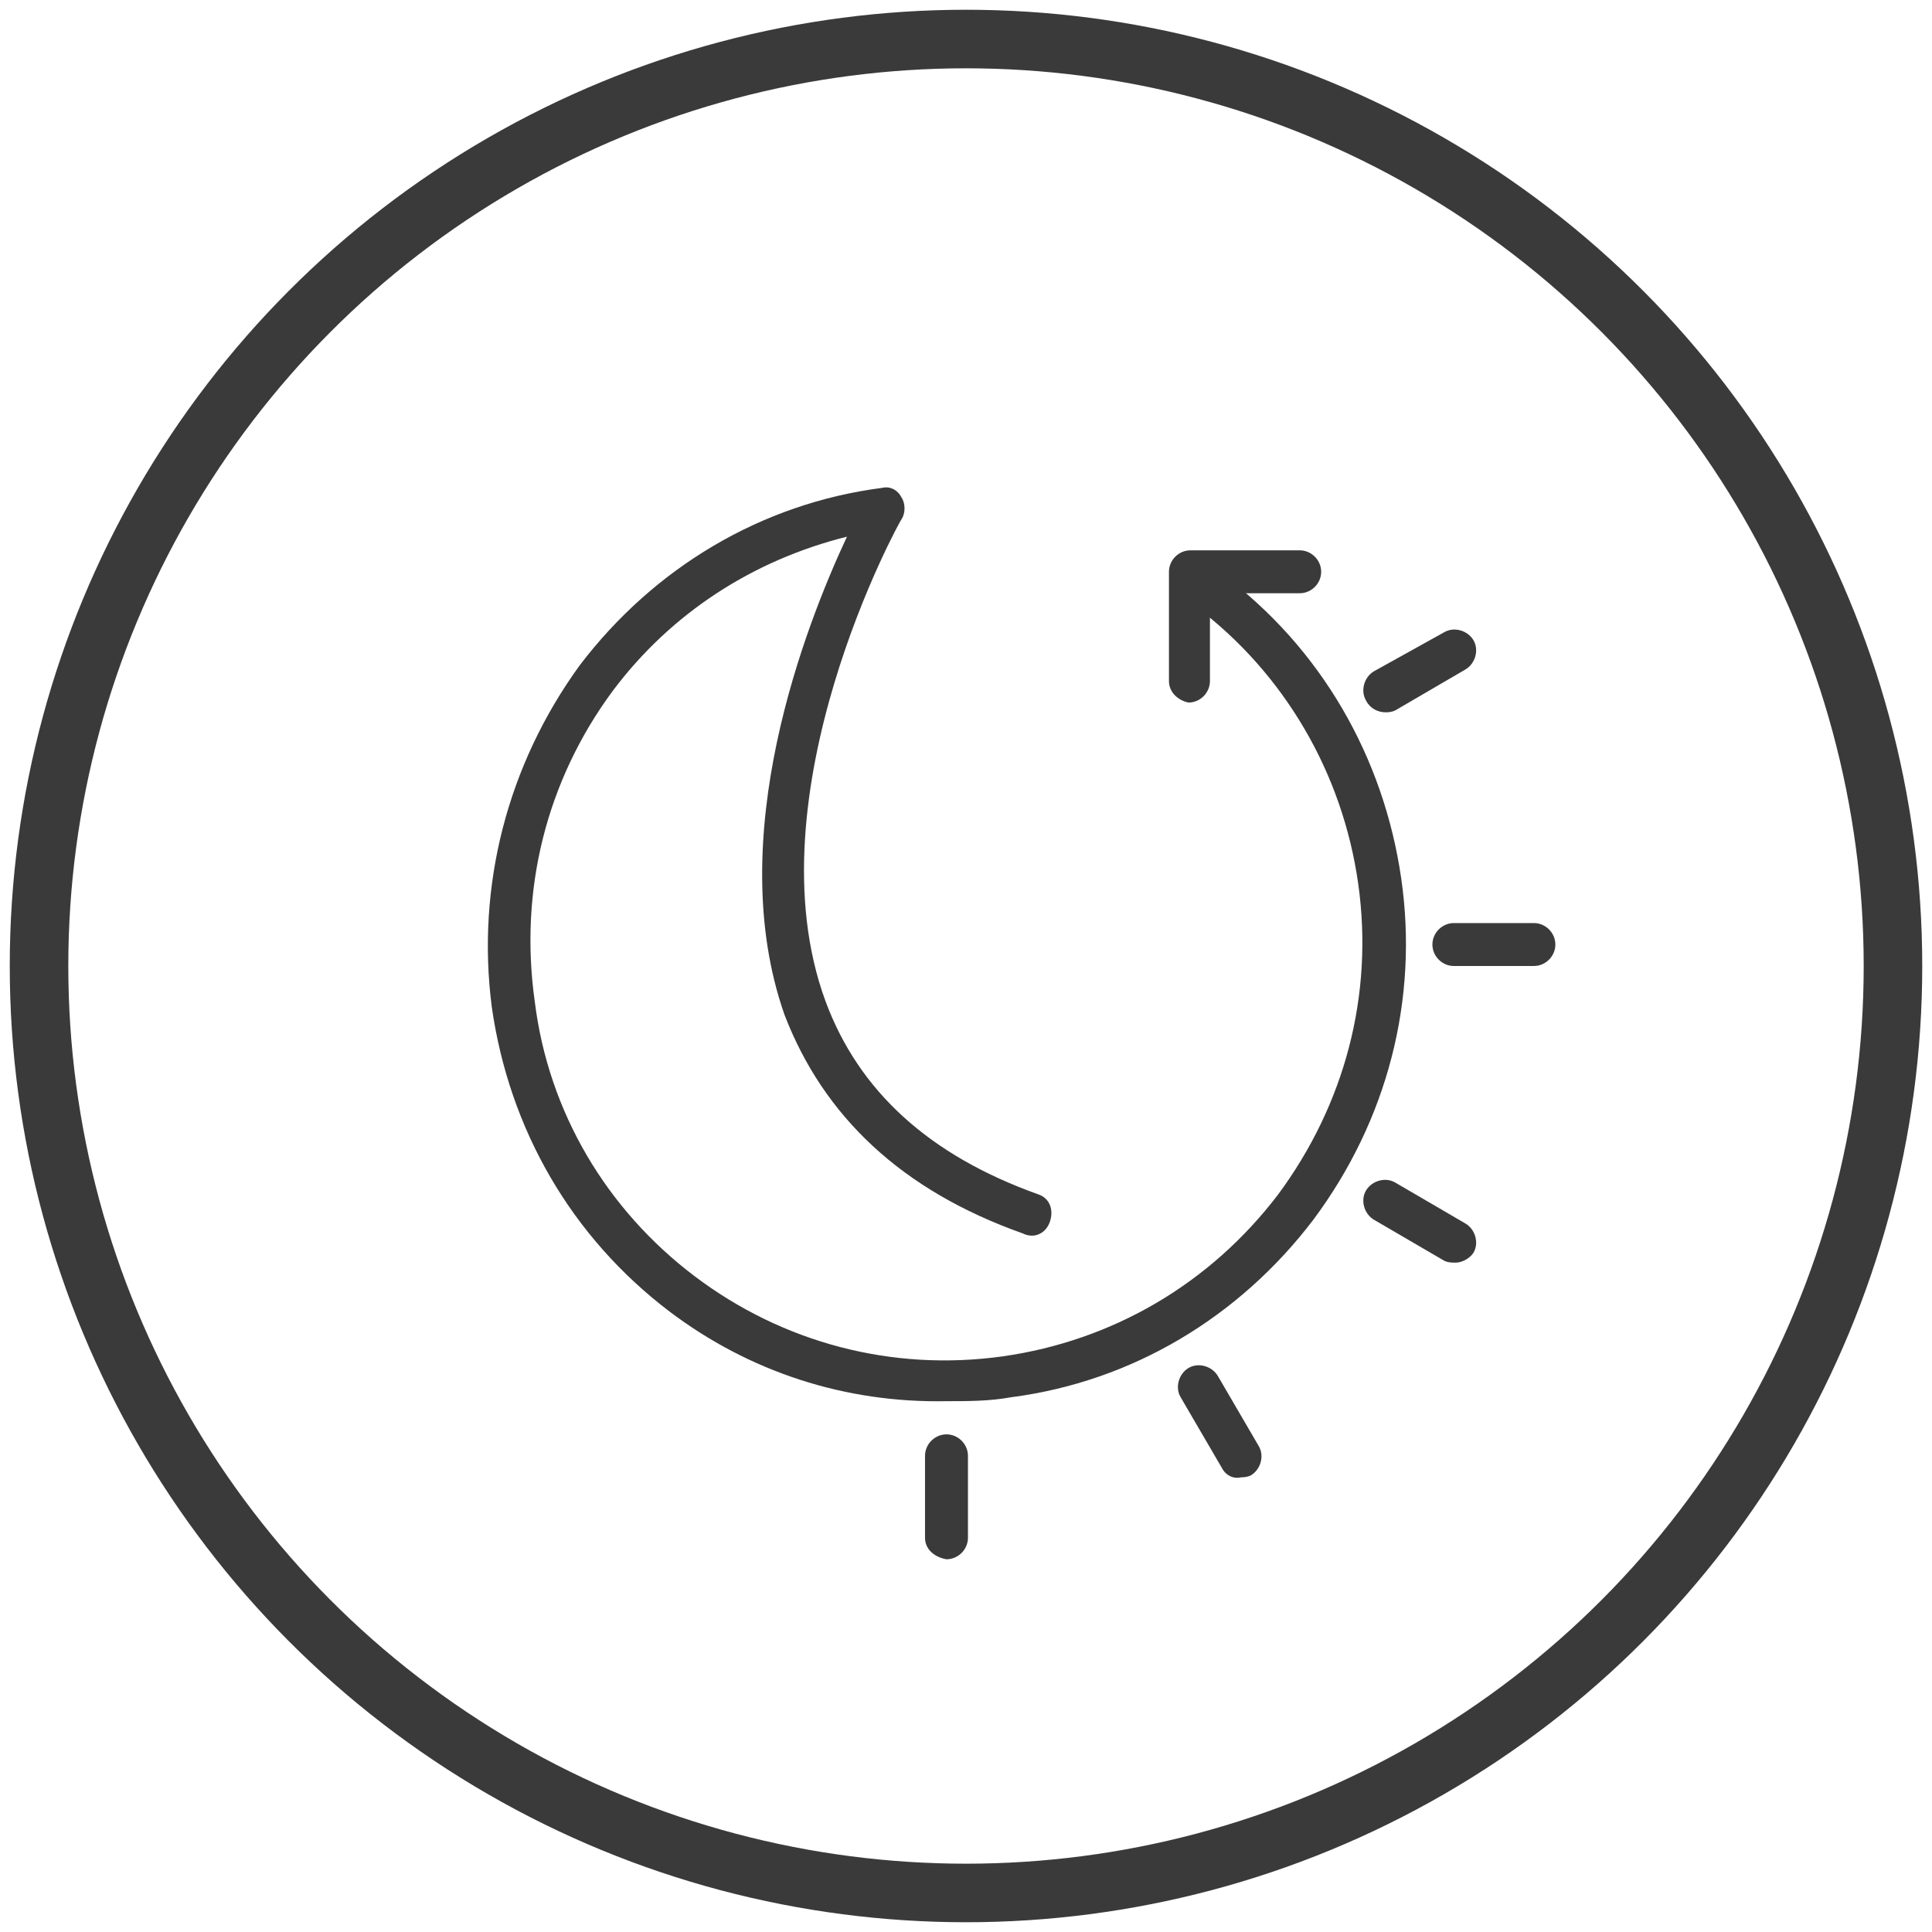 <?xml version="1.0" encoding="utf-8"?>
<!-- Generator: Adobe Illustrator 21.1.0, SVG Export Plug-In . SVG Version: 6.00 Build 0)  -->
<svg version="1.1" id="Capa_1" xmlns="http://www.w3.org/2000/svg" xmlns:xlink="http://www.w3.org/1999/xlink" x="0px" y="0px"
	 viewBox="0 0 99 99" style="enable-background:new 0 0 99 99;" xml:space="preserve">
<style type="text/css">
	.st0{fill:none;stroke:#3A3A3A;stroke-width:3;}
	.st1{fill:#3A3A3A;}
</style>
<title>24/7</title>
<desc>Created with Sketch.</desc>
<g>
	<circle id="Oval-2-Copy-2" class="st0" cx="49.5" cy="49.5" r="47.5"/>
	<g id="dianoche" transform="translate(23, 23)">
		<g id="Page-1">
			<g id="Group">
				<g id="Shape">
					<path class="st1" d="M11.3,44.2c-5-3.8-8.2-9.3-9.1-15.6C1.4,22.4,3,16.2,6.7,11.1c3.8-5,9.3-8.3,15.5-9.1
						c0.4-0.1,0.8,0.1,1,0.5c0.2,0.3,0.2,0.8,0,1.1c-0.1,0.1-7.8,14.1-3.9,24.7c1.7,4.6,5.3,7.9,10.9,9.9c0.6,0.2,0.8,0.8,0.6,1.4
						c-0.2,0.6-0.8,0.9-1.4,0.6c-6.2-2.2-10.2-6-12.2-11.2C14,19.9,18.3,9,20.4,4.5c-4.8,1.2-9,3.9-12,7.9C5,17,3.6,22.6,4.4,28.3
						C5.1,34,8.1,39,12.6,42.4c4.5,3.4,10.1,4.9,15.8,4.1c5.6-0.8,10.6-3.7,14.1-8.3c3.4-4.6,4.9-10.2,4.1-15.9
						c-0.8-5.7-3.8-10.8-8.3-14.2c-0.5-0.4-0.6-1-0.2-1.5s1-0.6,1.5-0.2c5.1,3.8,8.3,9.4,9.2,15.6c0.9,6.2-0.7,12.4-4.5,17.5
						c-3.8,5-9.3,8.3-15.5,9.1c-1.1,0.2-2.2,0.2-3.3,0.2C20.3,48.9,15.4,47.3,11.3,44.2z"/>
					<path class="st1" d="M36.9,11.9V6.3c0-0.6,0.5-1.1,1.1-1.1h5.6c0.6,0,1.1,0.5,1.1,1.1s-0.5,1.1-1.1,1.1h-4.6v4.5
						c0,0.6-0.5,1.1-1.1,1.1C37.4,12.9,36.9,12.5,36.9,11.9z"/>
					<path class="st1" d="M24.4,55.8v-4.2c0-0.6,0.5-1.1,1.1-1.1c0.6,0,1.1,0.5,1.1,1.1v4.2c0,0.6-0.5,1.1-1.1,1.1
						C24.9,56.8,24.4,56.4,24.4,55.8z"/>
					<path class="st1" d="M39.6,52.2l-2.1-3.6c-0.3-0.5-0.1-1.2,0.4-1.5c0.5-0.3,1.2-0.1,1.5,0.4l2.1,3.6c0.3,0.5,0.1,1.2-0.4,1.5
						c-0.2,0.1-0.4,0.1-0.5,0.1C40.2,52.8,39.8,52.6,39.6,52.2z"/>
					<path class="st1" d="M51,41.6l-3.6-2.1c-0.5-0.3-0.7-1-0.4-1.5c0.3-0.5,1-0.7,1.5-0.4l3.6,2.1c0.5,0.3,0.7,1,0.4,1.5
						c-0.2,0.3-0.6,0.5-0.9,0.5C51.4,41.7,51.2,41.7,51,41.6z"/>
					<path class="st1" d="M51.5,26.5c-0.6,0-1.1-0.5-1.1-1.1c0-0.6,0.5-1.1,1.1-1.1h4.1c0.6,0,1.1,0.5,1.1,1.1
						c0,0.6-0.5,1.1-1.1,1.1H51.5z"/>
					<path class="st1" d="M47,12.9c-0.3-0.5-0.1-1.2,0.4-1.5L51,9.4c0.5-0.3,1.2-0.1,1.5,0.4c0.3,0.5,0.1,1.2-0.4,1.5l-3.6,2.1
						c-0.2,0.1-0.4,0.1-0.5,0.1C47.6,13.5,47.2,13.3,47,12.9z"/>
				</g>
			</g>
		</g>
	</g>
</g>
</svg>
